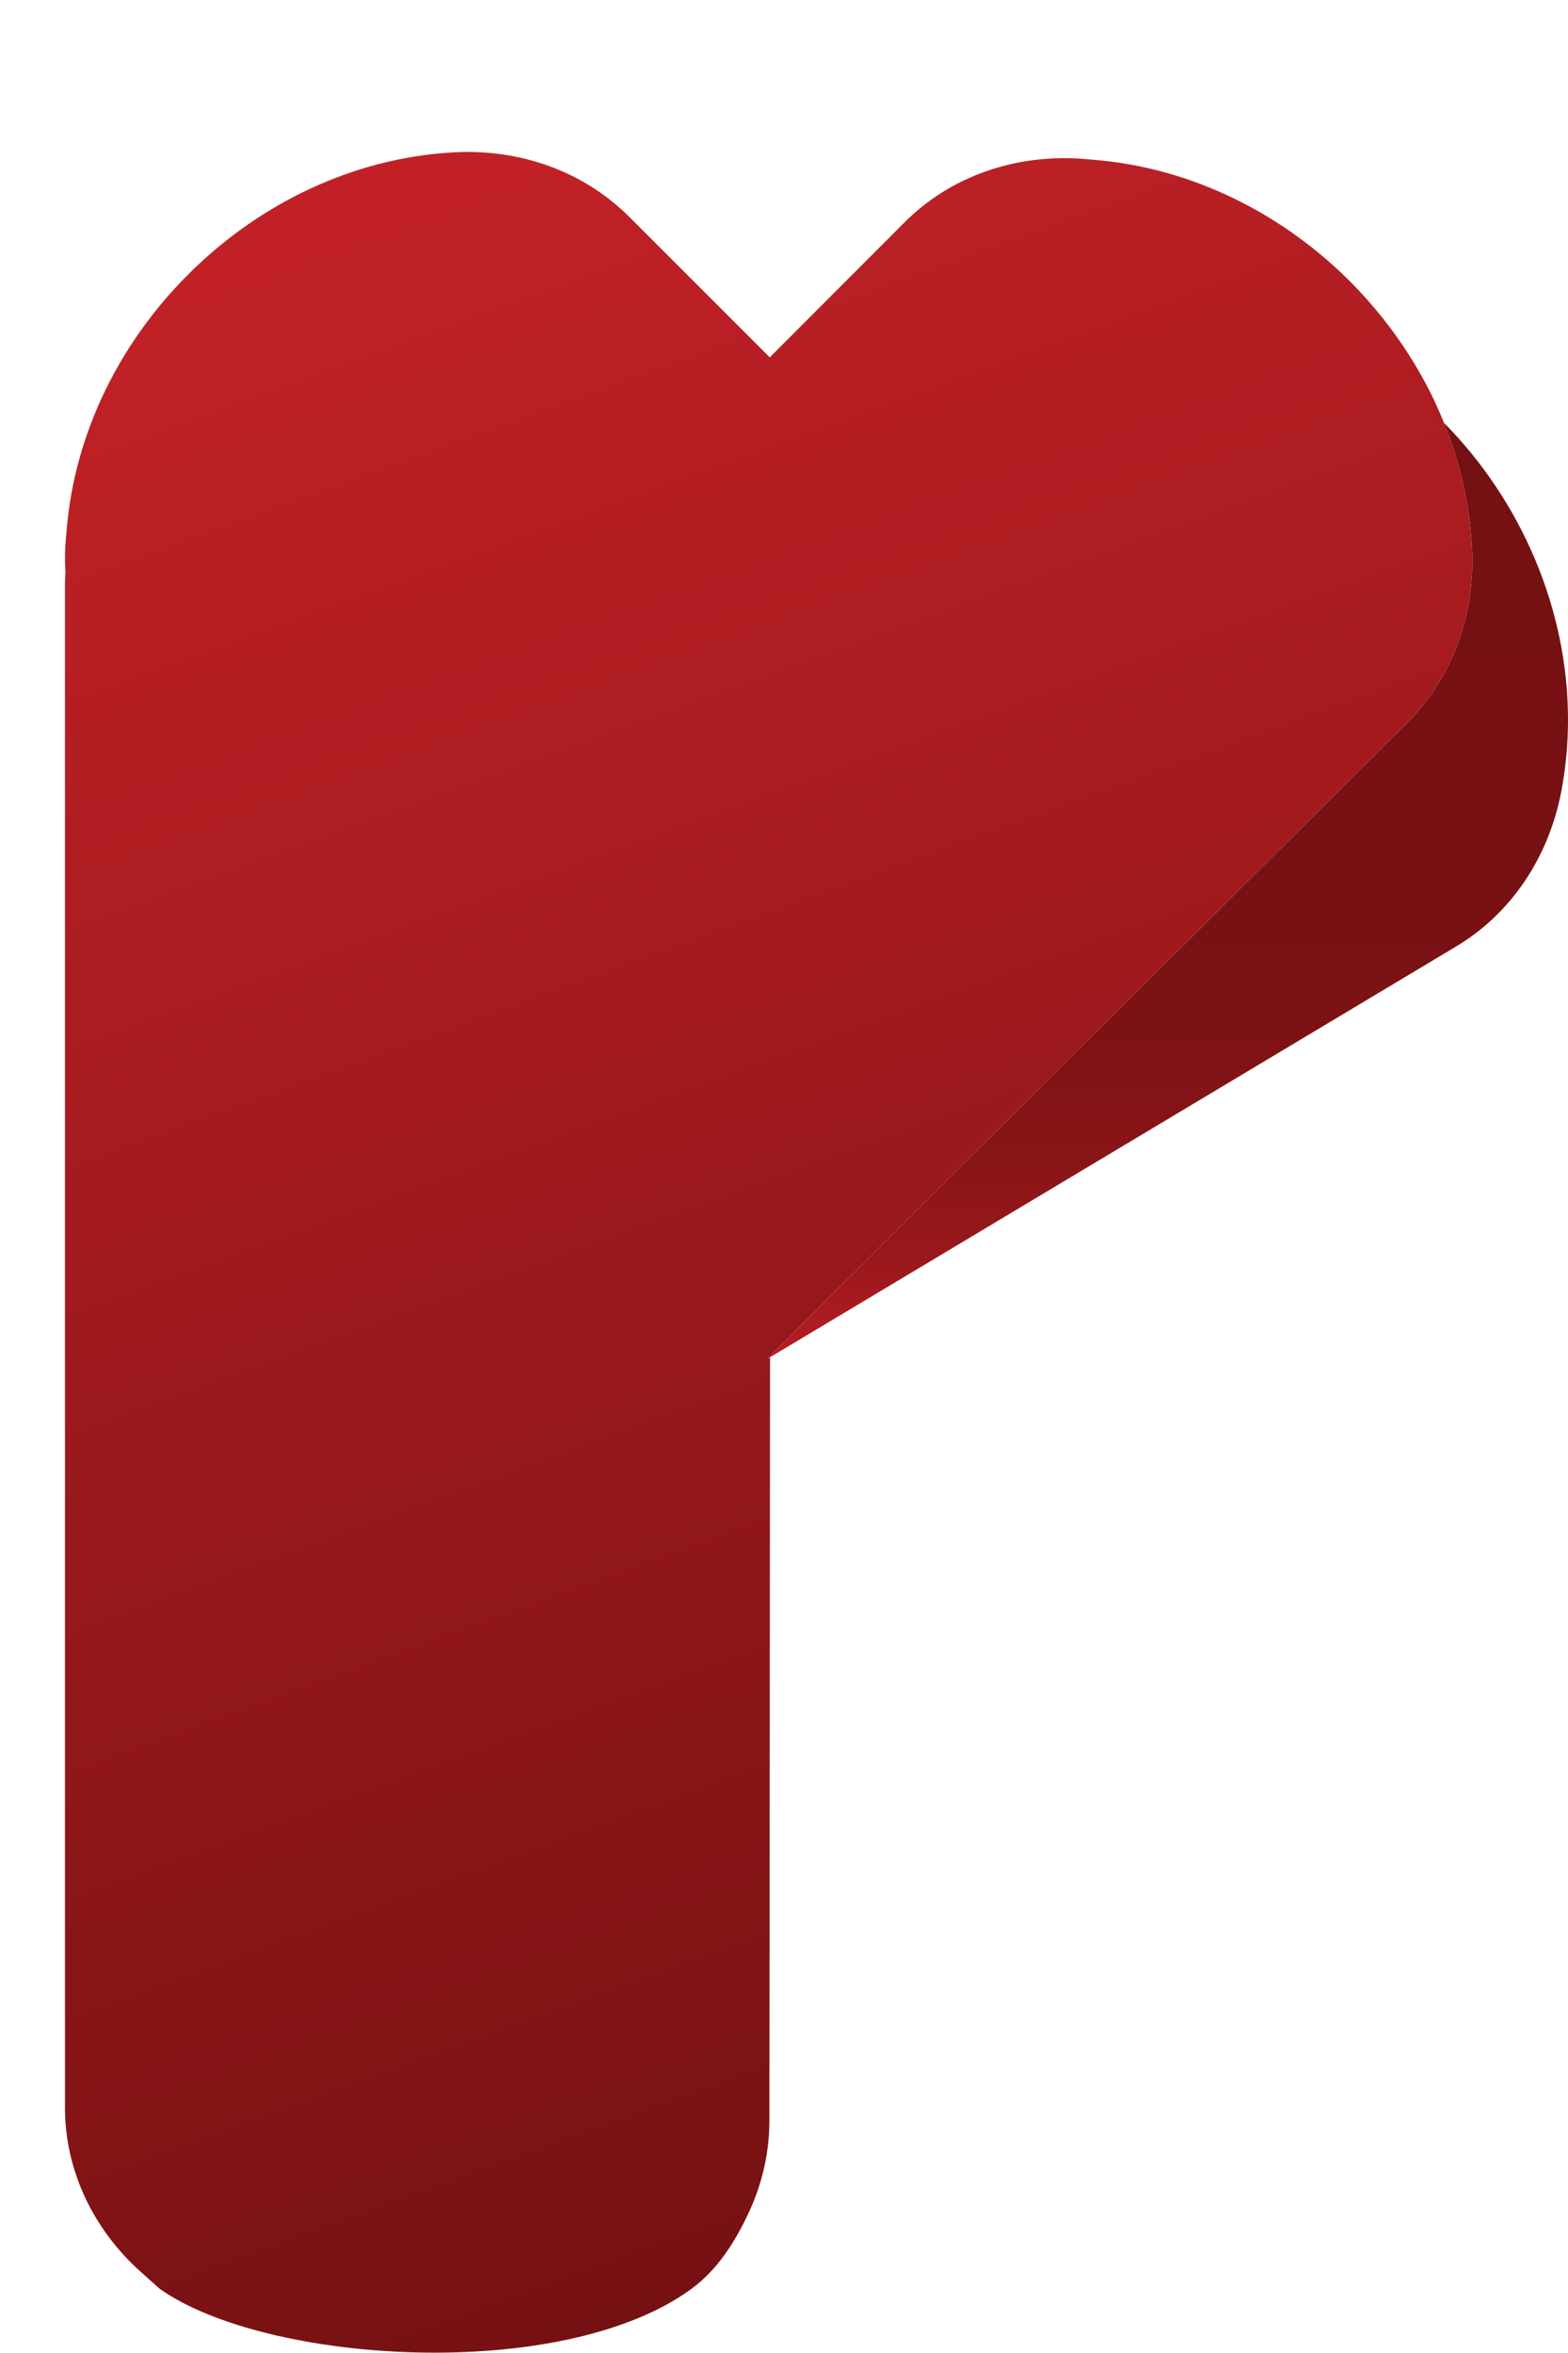 <?xml version="1.0" encoding="UTF-8"?>
<svg id="OFFICIAL" xmlns="http://www.w3.org/2000/svg" xmlns:xlink="http://www.w3.org/1999/xlink" viewBox="0 0 95.58 143.39">
  <defs>
    <style>
      .cls-1 {
        fill: url(#linear-gradient-2);
      }

      .cls-2 {
        fill: url(#linear-gradient);
      }
    </style>
    <linearGradient id="linear-gradient" x1="70.97" y1="25.85" x2="71.29" y2="84.57" gradientUnits="userSpaceOnUse">
      <stop offset="0" stop-color="#761113"/>
      <stop offset=".48" stop-color="#771113"/>
      <stop offset=".65" stop-color="#7e1215"/>
      <stop offset=".77" stop-color="#8a1518"/>
      <stop offset=".87" stop-color="#9b181c"/>
      <stop offset=".95" stop-color="#b11d21"/>
      <stop offset="1" stop-color="#c12126"/>
    </linearGradient>
    <linearGradient id="linear-gradient-2" x1="65.43" y1="131.65" x2="22.51" y2="13.72" gradientUnits="userSpaceOnUse">
      <stop offset="0" stop-color="#761113"/>
      <stop offset="1" stop-color="#c12126"/>
    </linearGradient>
  </defs>
  <path class="cls-2" d="M95.58,43.86c0,1.44-.13,2.89-.4,4.33-.77,4.08-3.08,7.5-6.43,9.5l-41.81,25.03-.17.1s.08-.08.17-.17c.25-.24.77-.76,1.5-1.49l1.65-1.64c9.45-9.38,35.71-35.49,35.71-35.49,2.75-2.76,4.17-6.64,3.92-10.78-.15-2.6-.75-5.12-1.71-7.49,4.72,4.77,7.57,11.37,7.57,18.1Z"/>
  <path class="cls-1" d="M85.8,44.03s-26.26,26.11-35.71,35.49l-1.65,1.64c-.73.73-1.25,1.25-1.5,1.49-.09.09-.15.15-.17.17l.17-.1-.04,46.53c0,1.92-.43,3.8-1.23,5.54-.81,1.75-1.88,3.5-3.51,4.7-7.9,5.79-26.01,4.57-32.43,0l-1.12-1c-2.98-2.66-4.65-6.27-4.65-10.04V35.72c0-.27.01-.54.03-.81-.04-.67-.04-1.34.02-2.03l.05-.55c.49-6.05,3.35-11.63,7.6-15.79,4.24-4.16,9.87-6.9,15.91-7.25,4.15-.25,8.02,1.17,10.78,3.92l8.57,8.57,8.23-8.24c2.8-2.8,6.77-4.19,10.98-3.85l.55.05c6.05.49,11.63,3.35,15.79,7.59,2,2.05,3.68,4.42,4.92,7,.16.35.32.7.47,1.05.05.13.11.25.15.38.96,2.37,1.56,4.89,1.71,7.49.25,4.14-1.17,8.02-3.92,10.78Z"/>
</svg>